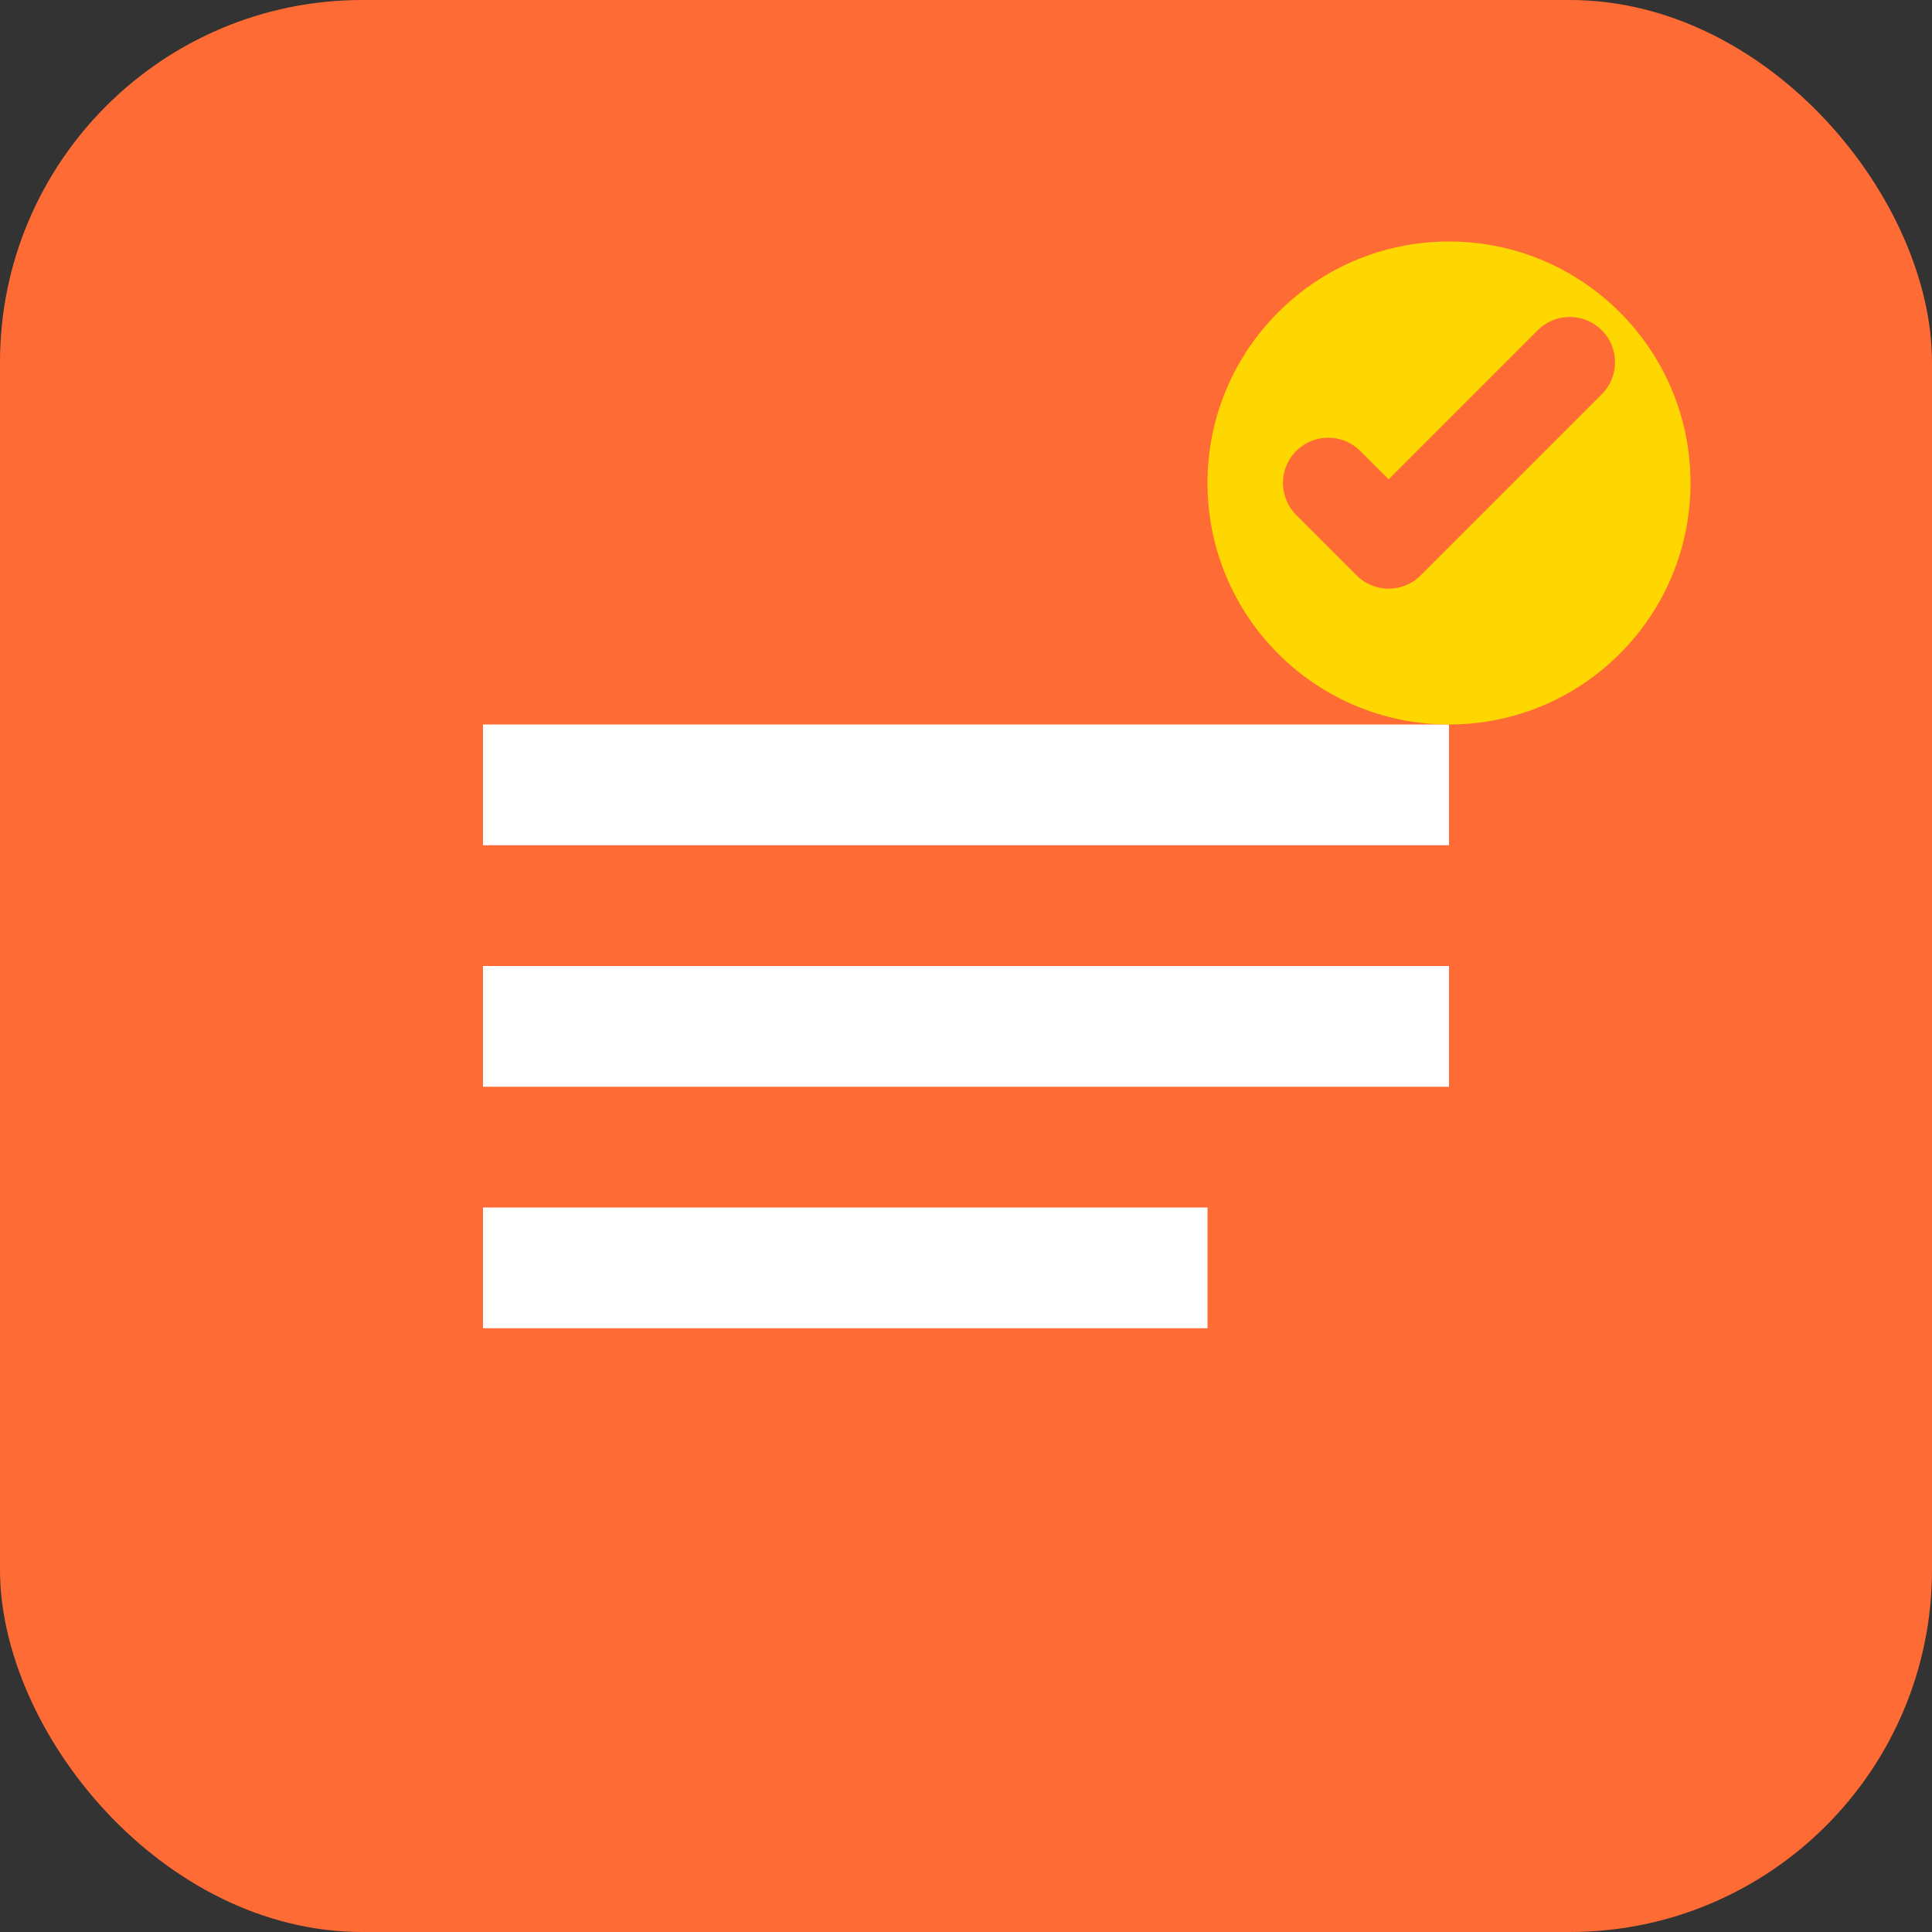 <svg width="32" height="32" viewBox="0 0 32 32" fill="none" xmlns="http://www.w3.org/2000/svg">
  <rect x="0" y="0" width="32" height="32" fill="#333333" stroke="none"/>
  <rect width="32" height="32" rx="6" fill="#FF6B35"/>
  <path d="M8 12H24V14H8V12Z" fill="white"/>
  <path d="M8 16H24V18H8V16Z" fill="white"/>
  <path d="M8 20H20V22H8V20Z" fill="white"/>
  <circle cx="24" cy="8" r="4" fill="#FFD700"/>
  <path d="M22 8L23 9L26 6" stroke="#FF6B35" stroke-width="1.5" stroke-linecap="round" stroke-linejoin="round"/>
</svg>
